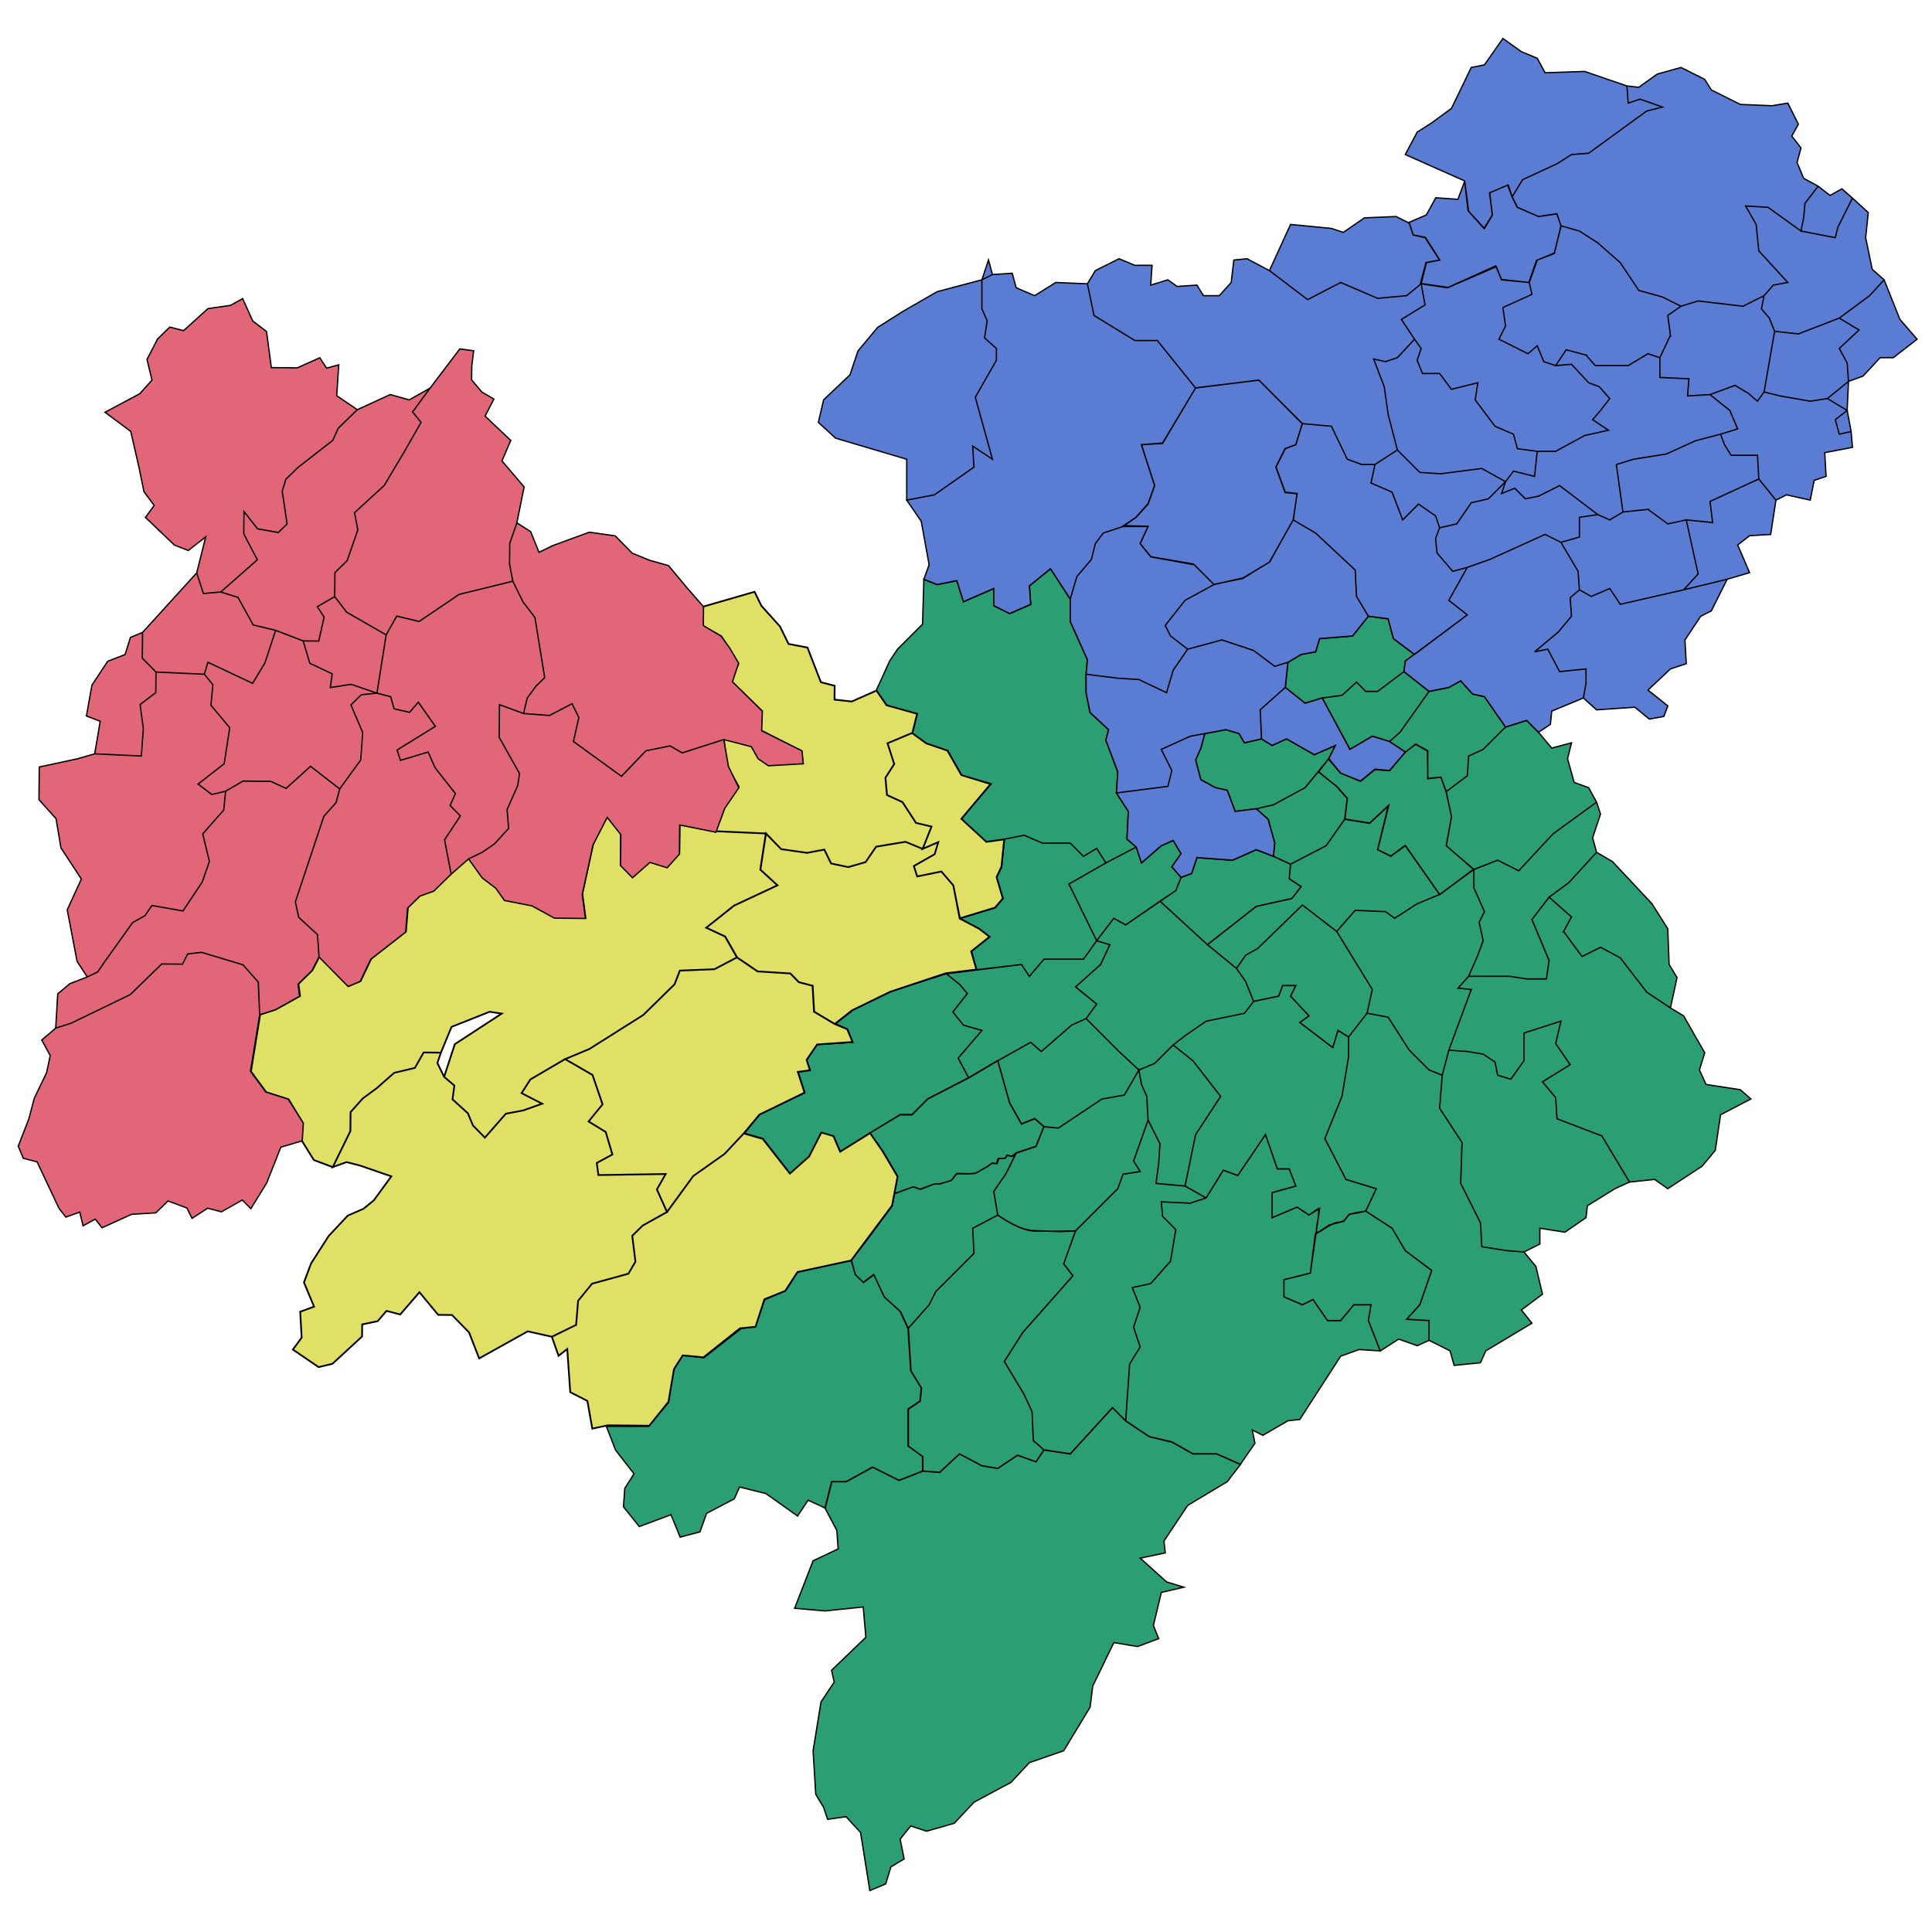 <?xml version="1.0" encoding="UTF-8" standalone="no"?>
<svg
   xmlns:dc="http://purl.org/dc/elements/1.1/"
   xmlns:cc="http://creativecommons.org/ns#"
   xmlns:rdf="http://www.w3.org/1999/02/22-rdf-syntax-ns#"
   xmlns:svg="http://www.w3.org/2000/svg"
   xmlns="http://www.w3.org/2000/svg"
   xmlns:sodipodi="http://sodipodi.sourceforge.net/DTD/sodipodi-0.dtd"
   xmlns:inkscape="http://www.inkscape.org/namespaces/inkscape"
   sodipodi:docname="counties.svg"
   viewBox="0 0 600 600"
   version="1.1"
   inkscape:version="0.91 r13725"
   overflow="hidden"
   id="svg2"
   width="600"
   height="600"
   style="overflow:hidden">
  <defs
     id="defs34" />
  <sodipodi:namedview
     pagecolor="#ffffff"
     bordercolor="#666666"
     borderopacity="1"
     objecttolerance="10"
     gridtolerance="10"
     guidetolerance="10"
     inkscape:pageopacity="0"
     inkscape:pageshadow="2"
     inkscape:window-width="1920"
     inkscape:window-height="1031"
     id="namedview32"
     showgrid="false"
     inkscape:zoom="1.8996966"
     inkscape:cx="202.54731"
     inkscape:cy="331.67922"
     inkscape:window-x="3840"
     inkscape:window-y="24"
     inkscape:window-maximized="1"
     inkscape:current-layer="g4157" />
  <g
     id="g4189">
    <g
       id="g4157">
      <g
         id="g4163">
        <path
           style="fill:#2b9e73;fill-opacity:1;fill-rule:evenodd;stroke:#000000;stroke-width:0.41"
           inkscape:connector-curvature="0"
           id="path12"
           d="m 409.518,239.682 3.034,-3.978 3.776,4.383 6.203,2.562 4.45,-3.641 4.585,0.337 4.72,-5.664 3.304,-2.562 3.708,2.09 0.135,8.63 4.046,-0.472 1.618,4.518 1.686,7.754 -1.618,9.035 8.428,7.282 -10.451,7.889 -10.721,-15.306 -4.45,3.304 -4.113,-1.955 3.439,-13.822 -5.933,5.529 -7.687,-1.214 0.742,-6.405 -3.371,-3.776 z m 108.428,48.766 0.41,11.06 2.458,4.096 -2.048,9.421 -7.373,-4.916 -8.193,-10.65 -6.144,-3.277 -5.735,2.867 -5.735,-7.783 2.458,-4.506 -6.964,-6.144 6.144,-4.506 8.602,-9.421 4.916,2.867 12.289,13.108 4.916,7.783 z m -40.143,-61.034 4.096,4.916 6.144,-1.639 -1.229,4.916 2.048,7.373 4.506,1.639 2.458,4.506 -13.518,9.831 -10.65,11.47 -6.554,-3.277 -7.373,2.867 -8.602,-7.373 1.639,-9.012 -1.639,-7.783 6.554,-4.916 0.41,-6.144 4.506,-2.048 6.964,-6.964 6.554,-2.048 3.687,3.687 z m -10.241,-1.639 -6.964,6.964 -4.506,2.048 -0.41,6.144 -6.554,4.916 -1.639,-4.506 -4.096,0.41 0,-8.602 -3.687,-2.048 -3.277,2.458 -4.916,-3.277 3.277,-2.867 9.012,-12.698 6.144,-1.229 3.687,-2.048 3.687,4.096 3.687,0.819 6.554,9.421 z m 20.072,104.864 -8.602,5.325 4.096,4.916 0.41,6.554 13.927,5.325 4.916,8.193 3.687,6.144 -4.506,2.048 -8.602,5.325 -0.41,3.687 -6.554,4.506 -7.783,-1.229 0,4.916 -4.916,2.458 -5.325,-0.41 -7.783,-1.229 -0.41,-7.373 -6.144,-12.289 0.41,-12.698 -6.964,-10.65 0.819,-10.241 2.048,-7.783 5.735,0.41 4.916,0.819 3.687,2.458 0.819,4.096 4.096,1.229 4.096,-5.735 0,-8.602 11.47,-3.687 -1.639,6.964 4.506,6.554 z m 8.193,-65.95 -8.602,9.421 -6.144,4.506 -5.325,6.964 5.325,12.698 -0.819,5.735 -6.144,0 -5.325,-0.819 -12.698,0 2.867,-6.554 1.639,-4.506 -1.229,-5.735 1.639,-3.277 -3.277,-7.373 0,-5.735 7.373,-2.867 6.554,3.277 10.65,-11.47 13.518,-9.831 1.229,3.687 -2.458,7.373 1.229,4.506 z m -10.241,24.578 5.735,7.783 5.735,-2.867 6.144,3.277 8.193,10.65 7.373,4.916 4.096,2.458 6.554,11.47 -1.639,5.325 2.048,4.506 10.65,1.639 3.277,2.867 -9.421,4.916 -1.639,11.06 -4.096,4.916 -10.65,6.964 -4.096,-2.867 -7.783,0.819 -3.687,-6.144 -4.916,-8.193 -13.927,-5.325 -0.41,-6.554 -4.096,-4.916 8.602,-5.325 -4.506,-6.554 1.639,-6.964 -11.47,3.687 0,8.602 -4.096,5.735 -4.096,-1.229 -0.819,-4.096 -3.687,-2.458 -4.916,-0.819 -5.735,-0.41 6.964,-18.843 -4.096,-0.41 3.277,-3.687 12.698,0 5.325,0.819 6.144,0 0.819,-5.735 -5.325,-12.698 5.325,-6.964 6.964,6.144 -2.458,4.506 z m -73.733,-26.626 -11.06,5.735 -5.325,-2.458 0.41,-4.096 -2.048,-7.373 -3.687,-3.277 5.325,-1.229 9.831,-5.325 4.096,-4.916 5.735,4.506 3.277,3.687 -0.819,6.554 -5.735,8.193 z m 31.951,-47.926 -9.012,12.698 -3.277,2.867 -5.325,-1.639 -6.964,4.096 -8.602,-15.975 6.144,-0.819 4.506,-4.096 2.867,2.867 3.687,0 8.193,-6.144 7.783,6.144 z m -7.783,-6.144 -8.193,6.144 -3.687,0 -2.867,-2.867 -4.506,4.096 -6.144,0.819 -5.325,1.639 -6.144,-4.916 0.819,-7.783 4.096,-2.458 4.506,-0.819 1.229,-4.096 10.241,-0.819 4.916,-6.144 6.144,0.819 1.639,6.144 6.554,4.916 -2.867,2.048 -0.41,3.277 z m -51.203,19.252 1.639,2.867 5.325,-1.229 3.277,2.048 4.506,-2.048 8.602,4.916 6.554,-2.867 -2.048,4.096 -7.373,9.012 -9.831,5.325 -5.325,1.229 -6.554,0.819 -2.458,-6.554 -3.687,-0.819 -4.506,-2.458 -1.639,-6.144 1.639,-3.687 1.229,-4.506 6.554,-1.229 4.096,1.229 z m 76.19,55.3 -1.639,3.277 1.229,5.735 -1.639,4.506 -2.867,6.554 -3.277,3.687 4.096,0.41 -6.964,18.843 -2.048,7.783 -4.096,-1.639 -6.144,-6.144 -6.554,-10.241 -6.554,-1.229 1.639,-7.373 -11.06,-18.024 5.735,-6.554 9.421,0.41 2.867,2.048 6.964,-4.506 6.964,-2.867 10.65,-7.783 0,5.735 3.277,7.373 z m -29.903,-32.77 -3.277,13.518 4.096,2.048 4.506,-3.277 10.65,15.156 -6.964,2.867 -6.964,4.506 -2.867,-2.048 -9.421,-0.41 -5.735,6.554 -10.65,-8.193 -13.927,13.518 -3.687,2.048 -2.867,4.096 -9.012,-7.373 15.156,-11.879 11.06,-2.458 2.867,-3.687 -3.687,-2.458 0.41,-4.506 11.06,-5.735 5.735,-8.193 7.783,1.229 5.735,-5.325 z m 28.674,172.862 -8.193,0.819 -1.229,-4.506 -6.554,-3.277 0,-6.144 -6.964,-0.41 4.096,-4.506 3.687,-10.65 -8.193,-6.144 -4.096,-6.964 -8.193,-5.325 3.277,-6.964 -9.421,-2.867 -6.554,-12.698 5.325,-13.108 2.048,-12.289 0,-6.144 5.735,-7.373 6.554,1.229 6.554,10.241 6.144,6.144 4.096,1.639 -0.819,10.241 6.964,10.65 -0.41,12.698 6.144,12.289 0.41,7.373 7.783,1.229 5.325,0.41 3.687,4.506 2.048,8.602 -6.554,4.916 3.277,4.096 -14.337,8.602 -1.639,3.687 z m -44.649,-133.948 11.06,18.024 -1.639,7.373 -5.735,7.373 -3.277,-2.048 -1.639,5.325 -10.241,-7.783 2.867,-2.048 -5.735,-6.144 1.639,-3.277 -4.096,0 -1.229,3.277 -7.783,1.639 -2.458,-6.144 -2.867,-4.096 2.867,-4.096 3.687,-2.048 13.927,-13.518 10.65,8.193 z m -14.747,73.733 2.048,5.325 -7.373,2.048 0,7.783 7.783,-3.277 3.687,2.458 3.277,-2.048 -2.867,20.072 -8.193,2.048 0,5.325 5.735,2.458 3.277,-1.639 4.506,6.554 4.096,0 4.096,-4.916 5.325,0 -0.819,4.916 3.687,9.421 -6.554,-0.41 -5.735,2.048 -12.698,19.662 -3.687,0.41 -7.783,4.506 -3.277,-1.639 0.819,4.096 -4.506,6.554 -7.373,-3.277 -7.373,0 -6.554,-3.687 -6.964,-1.639 -7.373,-4.916 1.229,-17.614 3.277,-5.325 -2.048,-6.144 2.048,-6.144 -2.458,-6.144 5.735,-1.229 6.144,-6.964 1.639,-9.831 -4.096,-4.096 -0.41,-4.506 9.012,0.41 4.916,-1.639 5.325,-8.602 4.506,1.639 8.602,-12.698 3.687,10.65 3.687,0 z m -25.806,9.012 -4.916,1.639 -9.012,-0.41 0.41,4.506 4.096,4.096 -1.639,9.831 -6.144,6.964 -5.735,1.229 2.458,6.144 -2.048,6.144 2.048,6.144 -3.277,5.325 -1.229,17.614 -4.096,-4.096 -13.108,14.337 -8.193,-1.229 -3.277,-2.867 -0.41,-9.012 -2.458,-5.325 -6.144,-10.241 5.735,-9.012 15.566,-17.614 -2.867,-3.687 3.687,-10.241 13.108,-13.108 1.639,-4.506 5.325,-0.819 -2.048,-3.277 4.506,-12.698 3.687,7.373 -0.41,6.144 -0.819,6.144 9.012,0.819 6.554,3.687 z m -108.952,23.861 2.553,2.434 3.205,-2.434 3.229,6.916 5.035,4.53 2.458,5.325 0.819,13.108 3.277,5.325 -0.41,4.096 -3.687,2.458 0,11.47 4.506,3.277 0,4.506 -7.373,2.867 -8.193,-4.096 -8.193,4.506 -4.506,0 -2.048,8.193 -5.325,-2.458 -3.277,4.916 -9.831,-6.964 -8.193,-2.048 -1.639,3.687 -8.602,4.506 -2.048,5.735 -6.144,1.639 -2.867,-6.964 -9.831,3.687 -4.916,-6.144 0.41,-5.735 2.867,-4.506 -5.735,-7.373 -2.867,-7.373 13.108,0 6.144,-7.373 1.639,-10.65 2.867,-4.096 6.554,0.819 11.47,-9.012 4.506,-0.819 2.867,-8.193 6.554,-2.867 3.687,-5.735 16.675,-3.615 z m 98.31,51.982 6.554,3.687 7.373,0 7.373,3.277 -4.096,5.325 -12.289,7.373 -7.373,11.06 0.41,3.687 -7.783,1.639 8.193,7.373 5.325,1.639 -6.964,1.639 -2.458,10.241 1.639,4.096 -6.554,2.458 -7.373,-1.229 -6.554,13.518 -0.819,6.554 -8.193,13.518 -10.65,3.687 -5.735,6.144 -11.47,6.144 -6.144,6.554 -8.602,2.458 -4.916,-1.639 -3.277,4.096 1.229,6.144 -4.096,2.458 -1.639,5.325 -4.916,2.048 -2.867,-18.024 -4.506,-4.916 -5.735,0.819 -1.229,-3.687 -2.458,-4.096 -0.819,-13.518 2.458,-15.156 4.096,-6.144 -0.819,-3.687 10.65,-10.241 -0.819,-9.421 -11.879,1.229 -9.421,-0.819 5.735,-14.747 7.783,-3.687 -0.41,-5.735 -3.687,-6.964 2.048,-8.193 4.506,0 8.193,-4.506 8.193,4.096 7.373,-2.867 5.325,0.41 6.144,-5.735 6.964,3.687 4.916,0.819 6.144,-4.096 5.735,2.048 2.458,-3.687 8.193,1.229 13.108,-14.337 4.096,4.096 7.373,4.916 6.964,1.639 z m 31.533,-181.915 5.325,2.458 -0.41,4.506 3.687,2.458 -2.867,3.687 -11.06,2.458 -15.156,11.879 -14.747,-13.518 4.916,-3.277 1.639,-4.096 3.277,-1.229 1.639,-4.916 11.06,0.819 7.373,-3.277 5.325,2.048 z m -28.674,-0.819 -2.867,4.096 2.867,3.277 -1.639,4.096 -15.566,10.65 -3.687,-2.048 -5.325,6.964 -8.602,-17.614 11.47,-6.554 9.421,-4.916 1.639,4.916 6.144,-5.325 3.687,-1.639 2.458,4.096 z m -6.554,14.747 14.747,13.518 9.012,7.373 2.867,4.096 2.458,6.144 -2.867,3.687 -11.879,2.458 -6.554,4.506 -3.687,2.867 -5.735,5.735 -4.916,2.048 -6.144,-5.735 -10.241,-10.241 3.277,-4.506 -6.554,-5.325 7.783,-6.964 2.867,-6.144 -4.096,-1.229 5.325,-6.964 3.687,2.048 10.65,-7.373 z m 11.06,72.504 -3.277,15.975 -9.012,-0.819 0.819,-6.144 0.41,-6.144 -3.687,-7.373 -0.41,-7.373 -1.639,-3.687 -0.819,-4.506 4.916,-2.048 5.735,-5.735 6.144,4.916 8.602,11.06 -7.783,11.879 z m -23.758,-25.806 6.144,5.735 -4.506,7.783 -6.964,1.229 -13.518,9.012 -4.506,-0.41 -2.867,-2.458 -4.096,1.639 -3.687,-6.554 -3.687,-13.108 10.241,-5.735 3.277,2.867 9.421,-8.193 4.506,-2.048 10.241,10.241 z m -5.735,-27.035 -7.783,6.964 6.554,5.325 -3.277,4.506 -4.506,2.048 -9.421,8.193 -3.277,-2.867 -10.241,5.735 -9.012,5.325 -3.277,-6.144 7.373,-8.602 -5.735,-1.639 -3.277,-4.096 4.506,-5.735 -2.458,-2.867 -4.096,-3.277 23.349,-2.867 2.458,3.687 4.506,-5.325 12.289,0 4.096,-5.735 4.096,1.229 -2.867,6.144 z m -9.421,-37.686 4.096,4.096 4.096,-2.458 2.867,4.506 -11.47,6.554 8.602,17.614 -4.096,5.735 -12.289,0 -4.506,5.325 -2.458,-3.687 -13.927,1.639 -1.639,-5.735 5.735,-4.506 -3.277,-2.458 -6.004,-3.277 10.92,-3.277 2.458,-2.867 -2.048,-6.554 1.639,-3.277 0.819,-8.602 6.144,-1.229 5.735,2.458 z m -44.24,79.467 -4.916,4.916 -3.687,0 -9.517,5.711 -8.96,5.878 -2.219,-4.892 -3.883,-0.963 -3.277,7.373 -6.144,5.325 -8.602,-11.06 -5.735,-1.639 4.916,-6.144 13.826,-6.431 -2.132,-6.47 3.788,-0.55 -1.123,-3.193 3.243,-4.781 11.072,-0.696 -1.639,-4.096 -3.687,-1.639 5.735,-4.506 11.879,-5.735 16.795,-5.325 4.096,3.277 2.458,2.867 -4.506,5.735 3.277,4.096 5.735,1.639 -7.373,8.602 3.277,6.144 z m 44.24,-155.248 0,6.964 5.325,11.879 -0.41,4.506 0,5.735 1.229,6.144 5.735,5.325 -0.819,3.277 3.687,9.831 -0.41,6.554 3.687,5.735 -0.41,8.602 2.867,2.458 -9.421,4.916 -2.867,-4.506 -4.096,2.458 -4.096,-4.096 -8.602,0 -5.735,-2.458 -6.144,1.229 -5.325,1.229 -8.193,-7.373 9.421,-11.06 -9.012,-2.458 -4.506,-7.783 -6.144,-2.048 -4.916,-3.277 1.639,-6.144 -9.421,-2.458 -3.277,-4.916 4.096,-9.012 2.458,-3.687 7.783,-7.783 0.41,-13.927 4.096,1.639 6.144,-1.229 2.048,6.554 9.421,-4.096 0,5.325 4.916,2.458 6.554,-2.867 -0.41,-5.735 6.554,-5.325 6.144,9.421 z m -29.427,178.314 3.687,-2.123 1.426,-0.971 1.437,0.074 0.492,-1.593 2.209,-0.06 0.47,-0.971 1.77,0.364 0.897,-0.654 -1.472,3.192 -1.561,3.027 -3.687,5.325 1.229,7.373 -7.783,4.096 0.41,7.783 -11.879,11.879 -2.048,4.096 -6.554,7.373 -2.458,-5.325 -4.916,-4.506 -3.277,-6.964 -3.277,2.458 -2.458,-2.458 -1.229,-4.506 4.506,-5.735 8.193,-11.06 0.685,-3.767 5.888,-2.157 2.006,0.749 4.558,-1.634 1.684,0 3.581,-1.101 1.733,-2.168 4.149,0.11 z m 10.584,-21.932 3.687,6.554 4.096,-1.639 2.867,2.458 -2.458,6.144 -6.144,2.048 -1.37,1.119 -1.398,-0.301 -0.678,0.889 -1.966,0.091 -0.544,1.585 -1.485,-0.231 -1.476,1.14 -3.693,2.033 -2.076,0.205 -3.867,-0.024 -1.656,2.095 -3.563,1.027 -1.6,0.021 -4.28,1.692 -2.264,-0.776 -5.92,2.099 0.971,-5.293 -4.506,-7.783 -4.096,-5.735 9.421,-5.735 3.687,0 4.916,-4.916 12.698,-6.554 9.012,-5.325 z m 110.599,33.684 8.193,5.325 4.096,6.964 8.193,6.144 -3.687,10.65 -4.096,4.506 6.964,0.41 0,6.144 -3.687,1.639 -5.735,-2.048 -5.735,3.687 -3.687,-9.421 0.819,-4.916 -5.325,0 -4.096,4.916 -4.096,0 -4.506,-6.554 -3.277,1.639 -5.735,-2.458 0,-5.325 8.193,-2.048 1.532,-12.062 4.351,-2.91 4.514,-1.123 1.753,-2.254 c 2.879,-0.238 5.521,-1.139 5.054,-0.904 z m -20.481,-58.577 10.241,7.783 1.639,-5.325 3.277,2.048 0,6.144 -2.048,12.289 -5.325,13.108 6.554,12.698 9.421,2.867 -3.277,6.964 c -2.512,0.481 -3.982,0.412 -5.338,1.256 -0.535,0.333 -0.569,0.969 -1.374,1.593 -1.028,0.797 -2.024,0.373 -3.259,0.976 -3.414,1.666 -4.19,2.81 -5.103,2.686 -0.894,-0.122 0.957,-5.434 0.356,-7.329 l -2.896,2.048 -3.687,-2.458 -7.783,3.277 0,-7.783 7.373,-2.048 -2.048,-5.325 -3.687,0 -3.687,-10.65 -8.602,12.698 -4.506,-1.639 -5.325,8.602 -6.554,-3.687 3.277,-15.975 7.783,-11.879 -8.602,-11.06 -6.144,-4.916 3.687,-2.867 6.554,-4.506 11.879,-2.458 2.867,-3.687 7.783,-1.639 1.229,-3.277 4.096,0 -1.639,3.277 5.735,6.144 z m -69.636,64.721 -3.687,10.241 2.867,3.687 -15.566,17.614 -5.735,9.012 6.144,10.241 2.458,5.325 0.41,9.012 3.277,2.867 -2.458,3.687 -5.735,-2.048 -6.144,4.096 -4.916,-0.819 -6.964,-3.687 -6.144,5.735 -5.325,-0.41 0,-4.506 -4.506,-3.277 0,-11.47 3.687,-2.458 0.41,-4.096 -3.277,-5.325 -0.819,-13.108 6.554,-7.373 2.048,-4.096 11.879,-11.879 -0.41,-7.783 7.783,-4.096 c 4.61,3.127 8.406,4.988 12.019,4.966 8.07,-0.045 4.223,0.377 12.149,-0.049 z m 22.529,-34.409 -4.506,12.698 2.048,3.277 -5.325,0.819 -1.639,4.506 -13.108,13.108 c -3.796,-0.018 -5.947,0.245 -9.531,0.037 -1.541,-0.089 -3.786,0.009 -5.815,-0.493 -2.912,-0.721 -6.341,-2.785 -8.823,-4.461 l -1.229,-7.373 3.687,-5.325 3.277,-6.554 6.144,-2.048 2.458,-6.144 4.506,0.41 13.518,-9.012 6.964,-1.229 4.506,-7.783 0.819,4.506 1.639,3.687 z" />
        <path
           style="fill:#5a7cd2;fill-opacity:1;fill-rule:evenodd;stroke:#000000;stroke-width:0.41"
           inkscape:connector-curvature="0"
           id="path18"
           d="m 438.847,72.956 -1.24,-3.91 5.34,-2.289 2.956,-5.34 6.866,0.477 2.098,-5.626 1.049,9.154 4.959,5.531 2.575,-4.196 -0.858,-6.866 5.626,-2.384 1.335,3.528 1.621,3.337 6.579,2.861 5.721,-0.858 1.335,3.814 -2.098,8.391 -5.531,2.289 -2.384,6.866 -8.487,-0.954 -1.812,-4.196 -14.78,6.675 -8.582,-1.24 1.716,-6.484 4.291,-0.763 -4.482,-7.056 z m -89.921,90.302 3.814,-2.575 3.814,-4.291 2.002,-5.626 -4.1,-12.682 6.579,-0.477 10.298,-17.164 19.643,-2.384 13.445,13.541 -2.002,6.484 -3.337,1.24 -2.861,5.721 2.861,7.914 3.719,0.381 -1.144,8.01 -7.342,13.159 -8.391,5.149 -8.963,1.812 -6.293,-6.293 -13.254,-2.289 -3.337,-4.1 2.479,-5.34 z m 215.717,-105.43 3.687,2.867 3.687,-2.048 3.277,2.867 -4.506,9.012 -0.819,3.277 -10.65,-2.048 0.819,-4.096 0.41,-4.506 4.096,-5.325 z m 9.012,69.636 1.229,6.554 -3.687,0.819 -1.229,-4.506 3.687,-2.867 z m 0,0 -6.144,-3.687 6.554,-5.325 -0.41,9.012 z m 0.41,-9.012 -0.41,-5.735 -2.458,-4.506 6.144,-5.735 -6.144,-3.687 9.421,-6.964 4.506,-4.916 4.916,12.289 5.325,6.144 -7.373,5.735 -4.096,0 -5.325,5.735 -4.506,1.639 z m 3.277,-15.975 -6.144,5.735 2.458,4.506 0.41,5.735 -6.554,5.325 -5.325,0.819 -9.421,-1.639 -4.916,-1.229 3.277,-18.843 7.373,0.819 12.698,-4.916 6.144,3.687 z m 2.048,-28.674 2.048,9.831 3.687,3.277 -4.506,4.916 -9.421,6.964 -12.698,4.916 -7.373,-0.819 -1.639,-4.096 -2.458,-2.867 0.819,-4.096 2.867,-3.277 4.506,-0.819 -9.012,-9.831 -0.819,-8.193 -3.277,-5.735 6.964,0.41 10.241,7.373 10.65,2.048 0.819,-3.277 4.506,-9.012 4.916,4.506 -0.819,7.783 z m -36.457,48.336 2.867,2.458 2.048,-2.867 4.916,1.229 9.421,1.639 5.325,-0.819 6.144,3.687 -3.687,2.867 1.229,4.506 3.687,-0.819 0.41,4.916 -8.602,1.639 0.41,7.373 -3.687,1.229 -1.229,6.144 -7.373,-1.639 -3.277,1.639 -5.325,-6.554 -0.41,-7.373 -8.193,0 -2.048,-3.277 -1.229,-3.277 5.325,-1.639 -2.458,-5.735 -6.144,-4.916 7.783,-2.867 4.096,2.458 z m 4.916,-30.312 -0.819,4.096 2.458,2.867 1.639,4.096 -3.277,18.843 -2.048,2.867 -2.867,-2.458 -4.096,-2.458 -7.783,2.867 -6.964,0.41 0.41,-5.325 -9.012,-0.41 0,-6.144 3.277,-6.964 -0.819,-6.144 4.096,-2.867 5.325,-1.639 13.927,1.639 6.554,-3.277 z m 3.687,63.492 -1.639,10.65 -6.554,0.41 -3.687,2.867 3.687,8.602 -6.964,2.048 -13.518,3.277 4.506,-4.916 -3.687,-16.795 8.193,0.819 -0.819,-6.554 15.156,-6.964 5.325,6.554 z m -15.156,24.578 -4.916,9.831 -3.277,1.639 -4.916,7.373 0.41,7.373 -4.916,1.639 -6.964,6.554 6.144,4.916 -1.229,3.277 -4.506,0.819 -4.506,-3.687 -11.879,0.819 -4.096,-3.687 0.819,-4.506 0,-4.506 -8.193,0.819 -3.687,-6.964 -4.096,0.819 7.373,-6.144 4.096,-4.916 -0.41,-5.735 2.867,-2.458 3.687,2.048 5.735,-2.458 3.277,4.916 19.662,-4.506 13.518,-3.277 z m -24.578,-21.71 6.144,4.506 5.735,-1.229 3.687,16.795 -4.506,4.916 -19.662,4.506 -3.277,-4.916 -5.735,2.458 -3.687,-2.048 -0.41,-5.735 -5.325,-9.012 5.735,-1.639 0,-6.144 5.735,-0.819 3.687,1.639 4.096,-2.458 7.783,-0.819 z m 19.252,-2.458 0.819,6.554 -8.193,-0.819 -5.735,1.229 -6.144,-4.506 -7.783,0.819 -2.048,-14.747 5.325,-1.639 10.241,-1.639 9.012,-4.096 7.783,-2.048 1.229,3.277 2.048,3.277 8.193,0 0.41,7.373 -15.156,6.964 z m -1.639,-131.08 2.048,3.277 9.012,4.506 9.831,0.41 4.916,-0.819 3.277,6.554 -2.048,3.687 2.867,3.687 -1.229,4.506 2.048,4.916 4.506,2.458 -4.096,5.325 -0.41,4.506 -0.819,4.096 -10.241,-7.373 -6.964,-0.41 3.277,5.735 0.819,8.193 9.012,9.831 -4.506,0.819 -2.867,3.277 -6.554,3.277 -13.927,-1.639 -5.325,1.639 -5.735,-2.867 -7.373,-2.048 -5.735,-8.602 -6.964,-6.144 -5.735,-3.687 -5.735,-1.639 -1.229,-3.687 -5.735,0.819 -6.554,-2.867 -1.639,-3.277 3.277,-5.325 10.65,-4.916 4.506,-2.867 5.325,-0.41 18.024,-13.108 4.916,-1.229 -6.964,-2.458 -3.687,1.229 -0.41,-5.325 3.687,0.41 5.735,-4.096 7.373,-2.048 7.373,3.687 z m -52.022,-6.554 2.458,4.506 12.289,-0.41 13.108,4.506 0.41,5.325 3.687,-1.229 6.964,2.458 -4.916,1.229 -18.024,13.108 -5.325,0.41 -4.506,2.867 -10.65,4.916 -3.277,5.325 -1.229,-3.687 -5.735,2.458 0.819,6.964 -2.458,4.096 -4.916,-5.325 -1.229,-9.421 -18.433,-8.193 3.687,-6.964 4.506,-2.867 6.144,-4.506 6.144,-12.698 4.096,-0.819 5.735,-8.193 5.735,4.096 4.916,2.048 z m 41.372,86.021 -3.277,6.964 -3.687,-1.229 -6.144,3.687 -10.241,0 -2.867,-3.277 -6.144,-1.639 -3.277,4.916 -3.687,-1.229 -2.048,-4.916 -2.867,2.458 -9.012,-4.506 2.048,-4.096 -0.819,-5.735 9.012,-4.096 -0.819,-3.687 2.458,-6.964 5.325,-2.048 2.048,-8.602 5.735,1.639 5.735,3.687 6.964,6.144 5.735,8.602 7.373,2.048 5.735,2.867 -4.096,2.867 0.819,6.144 z m -43.83,-16.385 0.819,3.687 -9.012,4.096 0.819,5.735 -2.048,4.096 9.012,4.506 2.867,-2.458 2.048,4.916 3.687,1.229 4.916,-0.41 5.325,5.735 3.277,1.229 3.277,3.687 -2.867,3.687 -2.458,2.867 4.916,3.277 -7.373,1.639 -9.012,4.916 -5.735,0 -6.144,-0.819 -1.229,-4.506 -5.735,-2.458 -6.144,-8.193 0.819,-5.325 -8.193,2.048 -3.687,-4.916 -5.325,0 -1.639,-4.096 1.229,-3.687 -2.048,-2.867 -4.096,-6.144 7.373,-4.506 -1.229,-6.554 8.193,1.229 15.156,-6.554 1.639,4.096 8.602,0.819 z m -34.818,24.168 1.639,4.096 5.325,0 3.687,4.916 8.193,-2.048 -0.819,5.325 6.144,8.193 5.735,2.458 1.229,4.506 6.144,0.819 -0.819,7.783 -6.554,-1.639 -2.458,3.277 -7.373,-4.096 -12.698,1.639 -6.554,-0.41 -6.964,-6.964 -2.867,-11.06 -1.229,-8.602 -3.277,-8.602 3.687,0.819 3.687,-1.229 5.325,-5.735 2.048,2.867 -1.229,3.687 z m 52.432,-1.639 2.867,3.277 10.241,0 6.144,-3.687 3.687,1.229 0,6.144 9.012,0.41 -0.41,5.325 6.964,-0.41 6.144,4.916 2.458,5.735 -5.325,1.639 -7.783,2.048 -9.012,4.096 -10.241,1.639 -5.325,1.639 2.048,14.747 -4.096,2.458 -3.687,-1.639 -11.879,-9.012 -6.554,3.277 -4.096,0.819 -3.277,-3.277 -4.096,1.639 1.229,-3.687 2.458,-3.277 6.554,1.639 0.819,-7.783 5.735,0 9.012,-4.916 7.373,-1.639 -4.916,-3.277 2.458,-2.867 2.867,-3.687 -3.277,-3.687 -3.277,-1.229 -5.325,-5.735 -4.916,0.41 3.277,-4.916 6.144,1.639 z m -51.613,36.457 6.554,0.41 12.698,-1.639 7.373,4.096 -5.325,5.325 -5.325,1.229 -4.506,6.554 -5.325,1.229 -1.229,-3.687 -5.325,-3.687 -4.916,4.916 -3.277,-8.602 -6.554,-2.867 1.229,-5.735 6.964,-4.506 6.964,6.964 z m 26.626,2.867 -1.229,3.687 4.096,-1.639 3.277,3.277 4.096,-0.819 6.554,-3.277 11.879,9.012 -5.735,0.819 0,6.144 -5.735,1.639 -4.916,-2.458 -17.204,7.783 -6.964,2.458 -4.506,1.229 -4.916,-5.735 -0.41,-4.506 1.229,-3.277 5.325,-1.229 4.506,-6.554 5.325,-1.229 5.325,-5.325 z m 16.385,46.697 -7.373,6.144 4.096,-0.819 3.687,6.964 8.193,-0.819 0,4.506 -0.819,4.506 -9.831,4.096 -0.41,4.096 -3.687,2.458 -3.687,-3.687 -6.554,2.048 -6.554,-9.421 -3.687,-0.819 -3.687,-4.096 -3.687,2.048 -6.144,1.229 -7.783,-6.144 0.41,-3.277 19.252,-14.337 -5.735,-4.506 5.735,-10.241 6.964,-2.458 17.204,-7.783 4.916,2.458 5.325,9.012 0.41,5.735 -2.867,2.458 0.41,5.735 -4.096,4.916 z m -46.288,-126.984 1.229,3.687 3.687,0.819 4.506,6.964 -4.096,0.819 -1.639,6.554 -4.506,3.687 -9.012,0.819 -11.47,-4.916 -10.241,5.325 -11.879,-9.012 6.554,-14.337 12.698,1.229 3.687,1.229 6.554,-4.506 9.831,-0.41 4.096,2.048 z m -5.325,83.564 3.277,8.602 4.916,-4.916 5.325,3.687 1.229,3.687 -1.229,3.277 0.41,4.506 4.916,5.735 4.506,-1.229 -5.735,10.241 5.735,4.506 -16.385,12.289 -6.554,-4.916 -1.639,-6.144 -6.144,-0.819 -3.687,-6.144 -0.41,-8.193 -12.289,-11.47 -6.964,-4.096 1.229,-8.193 -3.687,-0.41 -2.867,-7.783 2.867,-5.735 3.277,-1.229 2.048,-6.554 9.012,0.819 4.916,10.241 4.506,1.639 4.096,0 -1.229,5.735 6.554,2.867 z m -33.18,60.625 6.144,4.916 5.325,-1.639 8.602,15.975 6.964,-4.096 5.325,1.639 4.916,3.277 -4.916,5.735 -4.506,-0.41 -4.506,3.687 -6.144,-2.458 -3.687,-4.506 2.048,-4.096 -6.554,2.867 -8.602,-4.916 -4.506,2.048 -3.277,-2.048 -0.41,-9.012 7.783,-6.964 z m -18.024,31.951 2.458,6.554 6.554,-0.819 3.687,3.277 2.048,7.373 -0.41,4.096 -5.325,-2.048 -7.373,3.277 -11.06,-0.819 -1.639,4.916 -3.277,1.229 -2.867,-3.277 2.867,-4.096 -2.458,-4.096 -3.687,1.639 -6.144,5.325 -1.639,-4.916 -2.867,-2.458 0.41,-8.602 -3.687,-5.735 15.975,-2.048 1.229,-4.916 -3.277,-6.554 9.012,-4.096 4.506,-0.819 -1.229,4.506 -1.639,3.687 1.639,6.144 4.506,2.458 3.687,0.819 z m 8.193,-43.42 6.554,4.916 4.096,-1.229 -0.819,7.783 -7.783,6.964 0.41,9.012 -5.325,1.229 -1.639,-2.867 -4.096,-1.229 -6.554,1.229 -4.506,0.819 -9.012,4.096 3.277,6.554 -1.229,4.916 -15.975,2.048 0.41,-6.554 -3.687,-9.831 0.819,-3.277 -5.735,-5.325 -1.229,-6.144 0,-5.735 9.831,1.229 6.554,0.41 8.602,4.096 2.048,-6.964 4.506,-6.554 10.65,-2.867 9.831,3.277 z m 20.481,-3.687 -1.229,4.096 -4.506,0.819 -4.096,2.458 -4.096,1.229 -6.554,-4.916 -9.831,-3.277 -10.65,2.867 -5.325,-4.096 -1.639,-3.277 6.144,-7.783 9.012,-4.916 9.012,-2.048 8.193,-4.916 7.373,-13.108 6.964,4.096 12.289,11.47 0.41,8.193 3.687,6.144 -4.916,6.144 -10.241,0.819 z m -15.566,-114.286 11.879,9.012 10.241,-5.325 11.47,4.916 9.012,-0.819 4.506,-3.687 1.229,6.554 -7.373,4.506 4.096,6.144 -5.325,5.735 -3.687,1.229 -3.687,-0.819 3.277,8.602 1.229,8.602 2.867,11.06 -6.964,4.506 -4.096,0 -4.506,-1.639 -4.916,-10.241 -9.012,-0.819 -13.518,-13.518 -19.662,2.458 -11.879,-14.747 -6.964,0 -12.698,-7.783 -2.048,-9.831 2.458,-4.096 7.373,-3.687 4.916,2.048 5.325,0 -0.41,6.144 5.325,-1.639 2.867,2.048 6.144,-0.41 2.048,3.277 4.916,0 3.687,-4.096 0.819,-6.964 4.096,-0.41 6.964,3.687 z m -29.903,124.117 -2.048,6.964 -8.602,-4.096 -6.554,-0.41 -9.831,-1.229 0.41,-4.506 -5.325,-11.879 0,-6.964 2.048,-6.964 4.506,-5.325 1.229,-4.916 2.458,-3.277 6.144,-2.048 7.783,0 -2.458,5.325 3.277,4.096 13.518,2.458 6.144,6.144 -9.012,4.916 -6.144,7.783 1.639,3.277 5.325,4.096 -4.506,6.554 z m -48.745,-118.792 5.735,2.458 6.554,-4.096 9.831,0.41 2.048,9.831 12.698,7.783 6.964,0 11.879,14.747 -10.241,17.204 -6.554,0.41 4.096,12.698 -2.048,5.735 -3.687,4.096 -4.096,2.867 -6.144,2.048 -2.458,3.277 -1.229,4.916 -4.506,5.325 -2.048,6.964 -6.144,-9.421 -6.554,5.325 0.41,5.735 -6.554,2.867 -4.916,-2.458 0,-5.325 -9.421,4.096 -2.048,-6.554 -6.144,1.229 -4.096,-1.639 1.639,-4.506 -2.458,-13.518 -4.506,-6.554 8.602,-1.639 12.289,-8.602 -0.41,-6.554 6.144,4.096 -5.325,-19.252 6.554,-11.47 0,-3.687 -3.687,-3.277 0.819,-5.325 -1.639,-3.687 0,-9.012 3.277,-1.639 6.144,-0.41 1.229,4.506 z m -10.65,-2.458 0,9.012 1.639,3.687 -0.819,5.325 3.687,3.277 0,3.687 -6.554,11.47 5.325,19.252 -6.144,-4.096 0.41,6.554 -12.289,8.602 -8.602,1.639 0,-12.698 -22.12,-6.554 -5.325,-4.916 1.639,-6.964 8.193,-7.783 2.458,-7.373 6.144,-7.373 7.783,-4.916 10.65,-6.144 13.927,-3.687 z m 0,0 2.048,-6.144 1.229,4.506 -3.277,1.639 z" />
        <path
           style="fill:#e0e066;fill-opacity:1;fill-rule:evenodd;stroke:#000000;stroke-width:0.536"
           inkscape:connector-curvature="0"
           id="path24"
           d="m 311.867,260.675 -0.863,8.471 -1.498,3.245 1.933,6.642 -2.421,2.842 -10.919,3.311 -2.037,-10.207 -3.706,-4.325 -7.517,1.529 -1.038,-3.226 6.468,-3.683 1.11,-3.739 -4.844,2.093 2.751,-6.937 -4.811,-1.122 -4.219,-6.474 -4.799,-2.193 -0.48,-5.363 2.723,-4.258 -2.076,-6.451 7.618,-3.19 4.407,3.217 6.598,2.257 4.315,7.6 9.08,2.773 -9.088,10.805 7.768,7.155 z m -69.611,-66.087 2.623,5.385 5.882,1.133 4.175,10.76 4.275,1.116 -0.044,4.286 5.352,0.591 7.671,-3.392 3.164,4.569 9.472,2.636 -1.478,5.924 -7.712,3.236 2.076,6.451 -2.723,4.258 0.48,5.363 4.799,2.193 4.219,6.474 4.811,1.122 -2.751,6.937 -5.335,-2.199 -9.124,1.513 -3.265,4.788 -5.374,1.552 -5.346,-1.127 -2.098,-4.308 -5.369,1.016 -8.025,-1.155 -4.772,-4.872 -15.531,-0.697 2.757,-7.473 4.353,-6.384 -3.683,-6.468 -0.982,-8.583 8.55,2.232 2.104,3.773 3.192,2.176 10.721,-0.424 -0.497,-3.756 -12.791,-6.563 0.597,-5.888 -9.549,-9.208 2.199,-5.335 -3.159,-5.391 -2.11,-3.237 -5.86,-3.276 0.061,-5.893 16.123,-4.655 2.098,4.308 z m 0.353,69.123 8.025,1.155 5.369,-1.016 2.098,4.308 5.346,1.127 5.374,-1.552 3.265,-4.788 9.124,-1.513 5.335,2.199 4.844,-2.093 -1.11,3.739 -6.468,3.683 1.038,3.226 7.517,-1.529 3.706,4.325 1.97,10.269 6.096,3.208 3.162,2.474 -5.677,4.53 1.613,5.64 -9.55,1.176 -17.205,5.715 -11.848,5.771 -5.402,4.23 -6.39,-3.817 -0.452,-8.042 -4.275,-1.116 -2.651,-2.707 -10.174,-0.642 -6.384,-4.353 -3.683,-6.468 -5.865,-2.74 8.644,-6.876 13.461,-6.29 -5.307,-4.877 1.724,-11.234 z m 16.582,54.289 3.924,1.622 1.64,3.981 -10.992,0.77 -3.265,4.788 1.038,3.226 -3.756,0.497 2.076,6.451 -14.002,6.82 -4.883,5.843 -5.96,6.368 -9.716,6.865 -8.153,11.167 -3.142,-6.998 2.729,-4.794 -20.9,0.319 -0.497,-3.756 4.85,-2.629 -2.071,-6.987 -5.324,-3.27 4.342,-5.313 -3.12,-9.141 -8.522,-4.911 7.534,-3.137 16.72,-10.542 9.744,-9.543 1.652,-4.269 10.721,-0.424 7.004,-3.678 6.384,4.353 10.174,0.642 2.651,2.707 4.275,1.116 0.452,8.042 z m -0.362,34.824 2.093,4.844 9.272,-5.769 3.92,5.64 4.637,7.855 -1.714,9.025 -8.373,11.192 -4.347,5.849 -16.647,3.578 -3.811,5.854 -6.457,2.612 -2.768,8.544 -4.827,0.486 -11.345,8.991 -6.423,-0.603 -2.723,4.258 -1.713,10.163 -5.971,7.439 -12.858,-0.134 -4.833,1.021 -1.518,-8.589 -5.33,-2.734 -0.932,-13.405 -2.701,2.115 -2.082,-5.916 7.539,-3.672 0.614,-7.495 4.342,-5.313 11.284,-3.098 2.182,-3.728 -0.988,-8.047 3.248,-3.181 7.545,-4.208 8.153,-11.167 9.716,-6.865 5.96,-6.368 5.877,1.669 8.461,10.804 5.949,-5.296 3.828,-7.462 z m -66.1,-84.273 3.711,3.789 5.408,-4.766 5.341,1.663 3.795,-4.247 0.095,-9.108 11.228,2.26 15.531,0.697 -1.724,11.234 5.307,4.877 -13.461,6.29 -8.644,6.876 5.865,2.74 3.683,6.468 -7.004,3.678 -10.721,0.424 -1.652,4.269 -9.744,9.543 -16.72,10.542 -7.534,3.137 -10.782,6.318 -2.723,4.258 6.396,3.281 -5.916,2.082 -5.369,1.016 -6.507,7.434 -3.711,-3.789 -1.568,-3.767 -4.777,-4.336 0.58,-4.28 -3.187,-2.712 3.32,-10.146 14.565,-9.493 -3.745,-0.575 -11.837,4.699 -3.298,8.003 -5.357,-0.056 -2.729,4.794 -6.446,1.54 -5.408,4.766 -4.319,3.17 -3.795,4.247 -0.061,5.893 -5.474,11.195 -5.871,-2.204 -3.689,-5.932 0.061,-5.893 -4.214,-7.009 -6.942,-2.215 -4.755,-6.479 2.862,-17.652 4.838,-1.557 7.545,-4.208 -0.497,-3.756 4.331,-4.241 2.188,-4.264 9.013,9.202 3.767,-1.568 3.287,-6.931 10.804,-8.461 0.614,-7.495 3.789,-3.711 4.303,-1.563 5.413,-5.302 5.408,-4.766 4.225,5.938 4.253,3.259 2.64,3.778 8.555,1.696 6.926,3.823 9.643,0.1 -0.994,-7.512 3.376,-15.503 4.375,-8.527 4.23,5.402 -0.1,9.643 z m -55.795,58.359 -1.105,3.203 2.098,4.308 3.187,2.712 -0.58,4.28 4.777,4.336 1.568,3.767 3.711,3.789 6.507,-7.434 5.369,-1.016 5.916,-2.082 -6.396,-3.281 2.723,-4.258 10.782,-6.318 8.522,4.911 3.12,9.141 -4.342,5.313 5.324,3.27 2.071,6.987 -4.85,2.629 0.497,3.756 20.9,-0.319 -2.729,4.794 3.142,6.998 -7.545,4.208 -3.248,3.181 0.988,8.047 -2.182,3.728 -11.284,3.098 -4.342,5.313 -0.614,7.495 -7.539,3.672 -7.484,-1.685 -15.09,8.416 -3.131,-8.07 -5.302,-5.413 -4.286,-0.044 -5.821,-7.026 -5.966,6.904 -4.275,-1.116 -2.712,3.187 -4.833,1.021 -0.039,3.75 -9.197,8.477 -4.297,1.027 -7.981,-5.441 2.718,-3.722 -0.452,-8.042 4.303,-1.563 -3.137,-7.534 2.204,-5.871 5.447,-8.516 5.96,-6.368 4.844,-2.093 3.242,-2.645 5.435,-7.445 -9.61,-3.315 -4.275,-1.116 -4.303,1.563 5.474,-11.195 0.061,-5.893 3.795,-4.247 4.319,-3.17 5.408,-4.766 6.446,-1.54 2.729,-4.794 5.357,0.056 z" />
        <path
           style="fill:#e06678;fill-opacity:1;fill-rule:evenodd;stroke:#000000;stroke-width:0.41"
           inkscape:connector-curvature="0"
           id="path30"
           d="m 167.4,171.517 4.313,-2.089 11.31,-4.152 8.037,1.147 5.312,5.385 5.344,2.187 5.886,1.659 5.833,6.99 5.051,5.779 -0.059,5.865 5.489,3.258 2.686,3.697 2.784,4.696 -1.913,5.786 9.281,9.161 -0.214,6.05 12.527,6.241 0.404,4.023 -10.831,0.616 -3.198,-2.165 -2.109,-3.754 -8.563,-2.219 -12.919,4.135 -3.734,-2.17 -7.527,1.524 -7.591,7.921 -14.916,-10.815 1.684,-7.448 -2.104,-4.287 -7.012,3.662 -8.043,-0.614 1.121,-4.787 2.72,-3.705 2.709,-2.639 -3.033,-18.692 -3.708,-4.836 -3.155,-6.43 -1.02,-5.342 0.064,-6.398 2.21,-6.376 4.265,2.709 z m -1.276,20.249 3.033,18.692 -2.709,2.639 -2.72,3.705 -1.121,4.787 -7.485,-2.741 -0.101,10.13 6.326,11.261 -0.574,3.727 -3.294,7.431 0.478,5.87 -4.34,4.755 -3.782,2.628 -4.313,2.089 -5.413,4.744 -2.04,-10.685 4.903,-7.415 -3.187,-3.231 1.647,-3.716 -6.359,-8.062 -2.098,-4.82 -8.611,2.579 -1.041,-3.21 11.878,-7.345 -2.645,-3.759 -2.645,-3.759 -2.715,3.172 -4.818,-1.115 -1.036,-3.743 -4.281,-1.11 2.864,-18.1 3.278,-5.832 6.959,1.67 12.426,-8.406 16.675,-4.097 3.155,6.43 z m -3.518,29.824 8.043,0.614 7.012,-3.662 2.104,4.287 -1.684,7.448 14.916,10.815 7.591,-7.921 7.527,-1.524 3.734,2.17 12.919,-4.135 1.465,8.35 3.215,6.626 -4.356,6.355 -2.757,7.437 -11.246,-2.246 -0.091,9.063 -3.798,4.227 -5.349,-1.654 -5.413,4.744 -3.718,-3.77 0.096,-9.597 -4.239,-5.375 -4.378,8.487 -3.374,15.429 0.998,7.475 -9.657,-0.097 -6.937,-3.802 -8.569,-1.686 -2.645,-3.759 -4.26,-3.242 -4.233,-5.908 4.313,-2.089 3.782,-2.628 4.34,-4.755 -0.478,-5.87 3.294,-7.431 0.574,-3.727 -6.326,-11.261 0.101,-10.13 z m -42.683,-24.424 -2.864,18.1 -8.021,-2.747 -6.449,1.001 0.579,-4.26 -6.943,-3.269 -2.077,-6.953 4.829,0.049 1.684,-7.448 -2.114,-3.22 5.397,-3.145 3.708,4.836 z m 29.729,-75.412 3.734,2.17 -2.736,5.304 7.973,7.545 -2.747,6.37 6.895,8.068 -2.258,11.174 -2.21,6.376 -0.064,6.398 1.02,5.342 -16.675,4.097 -12.426,8.406 -6.959,-1.67 -3.278,5.832 -12.271,-7.055 -3.708,-4.836 0.075,-7.464 3.793,-3.694 3.315,-9.564 -1.02,-5.342 9.206,-8.438 6.003,-10.07 5.461,-9.543 -2.651,-3.226 5.44,-7.41 9.244,-12.17 4.287,0.576 -0.584,4.793 -0.043,4.265 z m -45.706,63.521 -5.397,3.145 2.114,3.22 -1.684,7.448 -4.829,-0.049 -8.553,-3.285 -6.959,-1.67 -4.743,-8.579 -5.349,-1.654 5.413,-4.744 5.955,-5.272 -4.212,-8.041 0.069,-6.931 4.239,5.375 6.428,1.131 2.709,-2.639 -1.004,-6.942 -0.505,-3.204 1.11,-3.721 3.793,-3.694 10.816,-8.422 1.647,-3.716 5.96,-5.805 10.242,-4.696 5.886,1.659 6.476,-3.667 -5.44,7.41 2.651,3.226 -5.461,9.543 -6.003,10.07 -9.206,8.438 1.02,5.342 -3.315,9.564 -3.793,3.694 z m -9.796,13.764 2.077,6.953 6.943,3.269 -0.579,4.26 6.449,-1.001 8.021,2.747 -4.834,0.484 -3.251,3.166 3.67,8.568 -0.622,8.525 -6.529,8.999 -9.052,-7.023 -7.581,6.855 -4.807,-2.181 -8.585,-0.087 -5.397,3.145 -4.303,1.023 -4.26,-3.242 8.112,-6.316 1.721,-11.18 -5.833,-6.99 0.6,-6.392 -2.651,-3.226 1.11,-3.721 13.886,6.538 3.82,-6.36 3.32,-10.097 z m 28.228,21.079 4.818,1.115 2.715,-3.172 2.645,3.759 2.645,3.759 -11.878,7.345 1.041,3.21 8.611,-2.579 2.098,4.82 6.359,8.062 -1.647,3.716 3.187,3.231 -4.903,7.415 2.04,10.685 -5.419,5.277 -4.308,1.556 -3.793,3.694 -0.611,7.458 -10.816,8.422 -3.288,6.899 -3.772,1.562 -9.031,-9.156 -0.467,-6.936 -5.849,-5.391 -1.025,-4.809 8.851,-26.57 3.798,-4.227 1.116,-4.254 6.529,-8.999 0.622,-8.525 -3.67,-8.568 3.251,-3.166 4.834,-0.484 4.281,1.11 z m -53.833,-36.267 5.349,1.654 4.743,8.579 6.959,1.67 -3.32,10.097 -3.82,6.36 -13.886,-6.538 -1.11,3.721 -15.018,-0.685 -4.249,-4.308 0.08,-7.997 16.819,-18.492 2.082,6.419 z m 9.963,-84.145 4.26,3.242 1.498,11.212 8.048,0.081 7.007,-3.129 2.114,3.22 3.766,-1.028 -0.632,9.591 6.396,4.33 -5.96,5.805 -1.647,3.716 -10.816,8.422 -3.793,3.694 -1.11,3.721 0.505,3.204 1.004,6.942 -2.709,2.639 -6.428,-1.131 -4.239,-5.375 -0.069,6.931 4.212,8.041 -5.955,5.272 -5.413,4.744 -5.371,0.479 -2.082,-6.419 2.795,-11.169 -5.408,4.211 -4.276,-1.643 -9.036,-8.622 2.72,-3.705 -3.177,-4.298 -1.535,-7.48 -2.571,-11.223 -7.989,-5.946 10.789,-5.756 3.798,-4.227 -1.546,-6.414 3.283,-6.365 3.793,-3.694 4.281,1.11 7.581,-6.855 6.985,-0.996 3.777,-2.095 z m -30.065,109.001 -0.064,6.398 -4.866,3.683 0.998,7.475 -0.622,8.525 -14.481,-0.679 1.711,-10.114 -4.276,-1.643 1.706,-9.58 4.903,-7.415 5.387,-2.078 1.663,-5.315 3.772,-1.562 -0.08,7.997 z m 15.018,0.685 2.651,3.226 -0.6,6.392 5.833,6.99 -1.721,11.18 -8.112,6.316 4.26,3.242 4.303,-1.023 -0.595,5.859 -6.513,7.399 2.061,8.552 -2.21,6.376 -5.992,9.004 -9.641,-1.697 -2.178,3.177 -3.777,2.095 -8.707,12.176 -2.178,3.177 -3.235,1.567 -3.171,-4.831 -3.059,-16.027 4.388,-9.553 -6.343,-9.661 -1.519,-9.08 -5.307,-5.919 0.101,-10.13 11.83,-2.547 5.381,-1.545 14.481,0.679 0.622,-8.525 -0.998,-7.475 4.866,-3.683 0.064,-6.398 z m 42.036,35.615 -1.116,4.254 -3.798,4.227 -8.851,26.57 1.025,4.809 5.849,5.391 0.467,6.936 -2.189,4.243 -4.335,4.222 0.499,3.737 -7.554,4.189 -4.845,1.551 -0.435,-10.135 -4.775,-5.38 -12.839,-3.862 -4.297,0.49 -1.642,3.183 -6.438,-0.065 -9.754,9.499 -18.333,8.879 -4.845,1.551 0.643,-10.658 3.788,-3.161 5.387,-2.078 3.235,-1.567 2.178,-3.177 8.707,-12.176 3.777,-2.095 2.178,-3.177 9.641,1.697 5.992,-9.004 2.21,-6.376 -2.061,-8.552 6.513,-7.399 0.595,-5.859 5.397,-3.145 8.585,0.087 4.807,2.181 7.581,-6.855 z m -24.847,70.132 -2.858,17.567 4.765,6.446 6.953,2.203 4.7,7.451 -0.345,5.483 -6.65,1.972 -4.404,11.153 -4.909,7.948 -2.656,-2.693 -6.476,3.667 -4.281,-1.11 -4.861,3.15 -1.578,-3.215 -5.881,-2.192 -3.793,3.694 -7.517,0.457 -9.164,4.173 -2.119,-2.687 -3.777,2.095 -1.03,-4.276 -4.308,1.556 -2.119,-2.687 -6.831,-14.465 -4.281,-1.11 -1.572,-3.748 3.304,-8.498 1.674,-6.382 3.836,-7.959 1.126,-5.321 -2.635,-4.825 4.33,-3.689 4.845,-1.551 18.333,-8.879 9.754,-9.499 6.438,0.065 1.642,-3.183 4.297,-0.49 12.839,3.862 4.775,5.38 z" />
      </g>
    </g>
  </g>
</svg>

